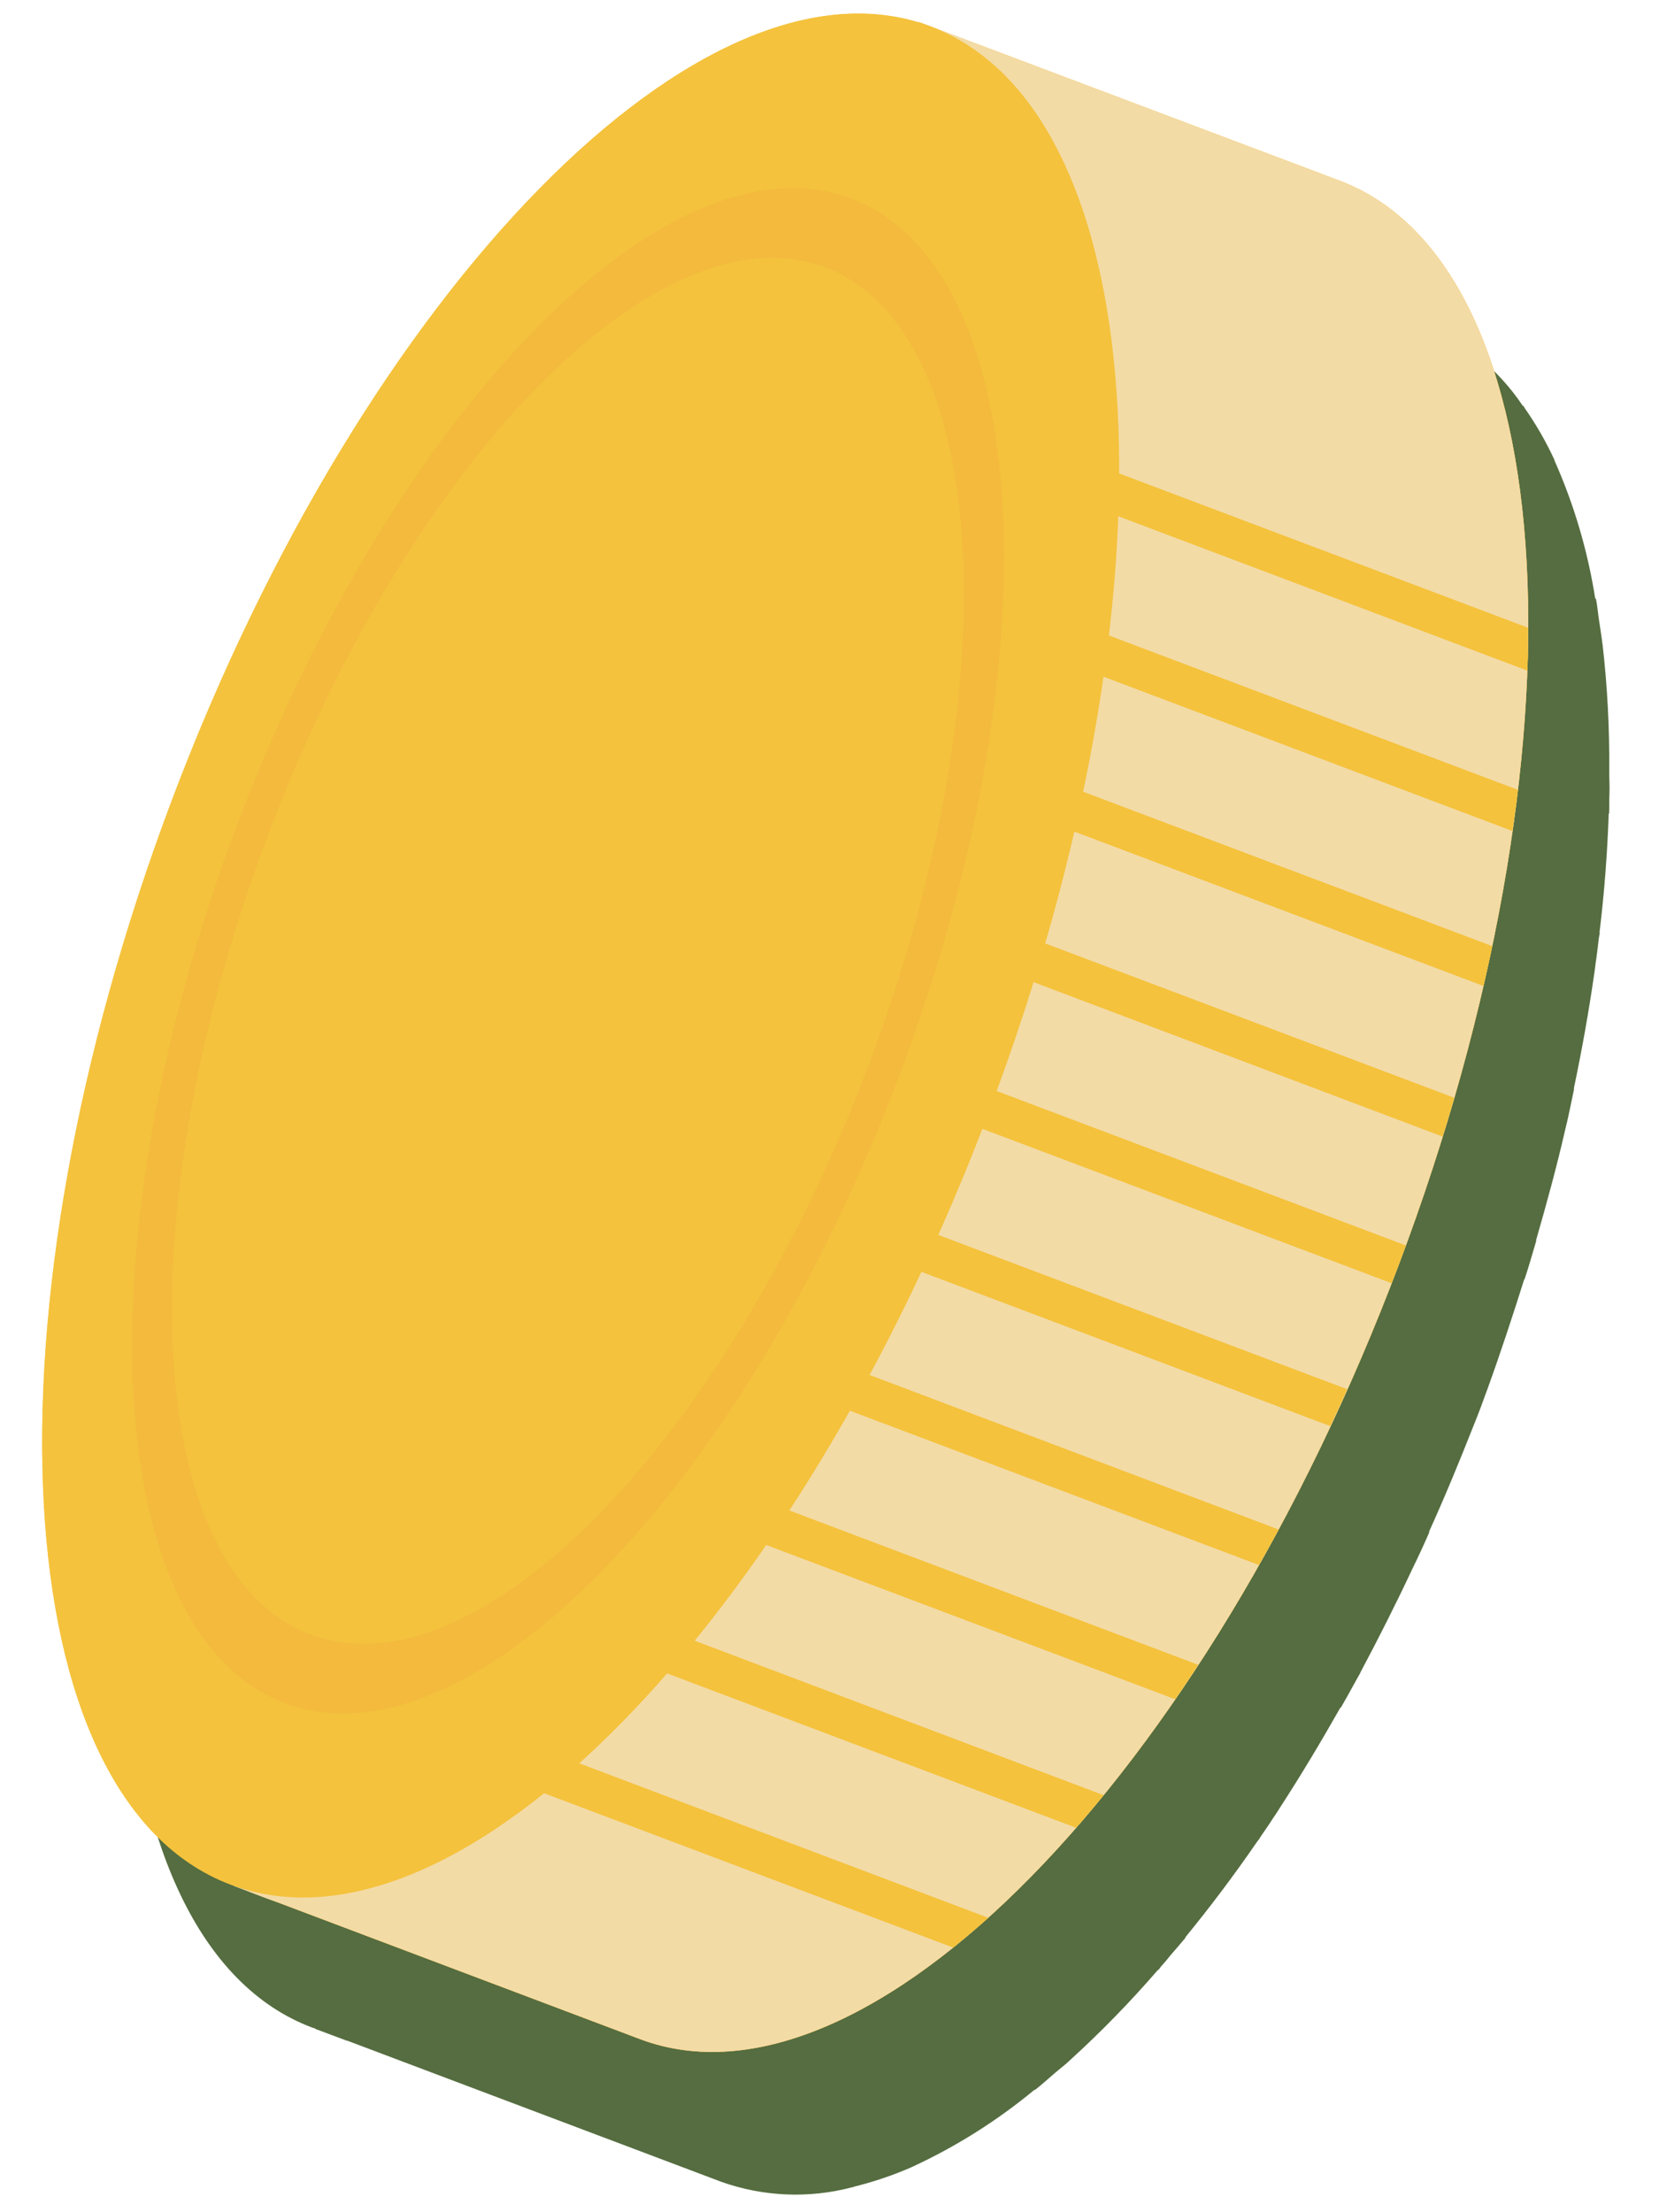 <svg width="33" height="44" viewBox="0 0 33 44" fill="none" xmlns="http://www.w3.org/2000/svg">
<path d="M32.01 15.369V15.323C32.017 14.488 31.973 13.653 31.878 12.823C31.873 12.799 31.87 12.774 31.868 12.75C31.851 12.618 31.83 12.486 31.809 12.35C31.788 12.214 31.774 12.05 31.746 11.908H31.732C31.583 10.96 31.311 10.036 30.921 9.159L30.923 9.153C30.755 8.788 30.554 8.438 30.323 8.109L30.306 8.074H30.292C29.8 7.336 29.095 6.764 28.27 6.435L20.479 3.492L20.194 3.384L20.138 3.367H20.128L19.884 3.277L19.877 3.305C15.377 1.951 8.808 8.765 5.028 18.78C1.186 28.986 1.715 38.636 6.208 40.327L6.274 40.348V40.355L6.897 40.588H6.907L14.35 43.396C15.186 43.693 16.092 43.73 16.95 43.504H16.96L16.995 43.49C17.385 43.394 17.765 43.265 18.133 43.104L18.154 43.094C19.024 42.691 19.838 42.177 20.576 41.566H20.59C20.705 41.476 20.816 41.375 20.931 41.277C21.021 41.197 21.115 41.124 21.206 41.047C21.234 41.019 21.258 41.002 21.286 40.974C21.902 40.413 22.484 39.816 23.029 39.185H23.036C23.059 39.163 23.078 39.139 23.095 39.112C23.161 39.039 23.227 38.962 23.286 38.886C23.386 38.771 23.486 38.656 23.586 38.535H23.576C24.06 37.943 24.536 37.314 25.003 36.635C25.032 36.6 25.058 36.563 25.08 36.524C25.136 36.444 25.188 36.364 25.247 36.28C25.317 36.169 25.393 36.064 25.463 35.949C25.874 35.316 26.274 34.649 26.663 33.962H26.673C26.76 33.809 26.85 33.652 26.934 33.496C26.972 33.423 27.018 33.35 27.056 33.277L27.066 33.253C27.417 32.595 27.766 31.903 28.096 31.2C28.214 30.96 28.326 30.716 28.434 30.469H28.424C28.734 29.787 29.024 29.084 29.308 28.364C29.36 28.239 29.408 28.113 29.454 27.992C29.5 27.871 29.544 27.738 29.593 27.613C29.857 26.882 30.093 26.162 30.32 25.442H30.327C30.411 25.188 30.484 24.93 30.56 24.673H30.553C30.769 23.925 30.971 23.184 31.138 22.453L31.148 22.411L31.186 22.251C31.228 22.051 31.273 21.851 31.311 21.659H31.304C31.468 20.88 31.604 20.117 31.711 19.373C31.728 19.273 31.735 19.168 31.753 19.067C31.77 18.935 31.788 18.803 31.802 18.667L31.823 18.552H31.816C31.916 17.734 31.973 16.944 32 16.182H32.007C32.014 16.05 32.007 15.924 32.014 15.792C32.021 15.66 32.01 15.504 32.01 15.369Z" fill="#1C3D01" fill-opacity="0.75"/>
<path d="M26.649 3.596L18.266 0.434L12.207 17.356C11.984 17.899 11.765 18.445 11.549 19.005C11.156 20.052 10.808 21.1 10.502 22.133L4.962 37.625L12.726 40.555C17.219 42.255 23.98 35.355 27.826 25.15C31.672 14.945 31.148 5.294 26.649 3.596Z" fill="#F4C23C"/>
<g style="mix-blend-mode:multiply">
<path d="M26.649 3.596L18.266 0.434L12.207 17.356C11.984 17.899 11.765 18.445 11.549 19.005C11.156 20.052 10.808 21.1 10.502 22.133L4.962 37.625L12.726 40.555C17.219 42.255 23.98 35.355 27.826 25.15C31.672 14.945 31.148 5.294 26.649 3.596Z" fill="#F3BA3E"/>
</g>
<g style="mix-blend-mode:multiply">
<path d="M26.649 3.596L18.266 0.434L12.207 17.356C11.984 17.899 11.765 18.445 11.549 19.005C11.156 20.052 10.808 21.1 10.502 22.133L4.962 37.625L12.726 40.555C17.219 42.255 23.98 35.355 27.826 25.15C31.672 14.945 31.148 5.294 26.649 3.596Z" fill="#F3DBA6"/>
</g>
<g style="mix-blend-mode:multiply">
<path d="M19.205 0.788L18.572 0.551L4.649 37.511L5.275 37.748C9.775 39.448 16.532 32.548 20.375 22.339C24.218 12.13 23.694 2.479 19.205 0.788Z" fill="#F3DBA6"/>
</g>
<path d="M7.321 31.039L21.404 36.353C21.585 36.148 21.769 35.928 21.954 35.706L7.589 30.28L7.321 31.039Z" fill="#F4C23C"/>
<path d="M6.277 33.952L18.961 38.737C19.194 38.549 19.424 38.351 19.661 38.145L6.548 33.193L6.277 33.952Z" fill="#F4C23C"/>
<path d="M8.358 28.133L23.377 33.798C23.527 33.575 23.683 33.349 23.833 33.112L8.633 27.374L8.358 28.133Z" fill="#F4C23C"/>
<path d="M10.498 22.133L10.435 22.317L26.46 28.365C26.578 28.121 26.69 27.878 26.798 27.631L10.686 21.552C10.623 21.747 10.557 21.938 10.498 22.133Z" fill="#F4C23C"/>
<path d="M9.399 25.227L25.041 31.127C25.173 30.894 25.305 30.657 25.434 30.421L9.667 24.465L9.399 25.227Z" fill="#F4C23C"/>
<path d="M11.55 19.004C11.501 19.133 11.463 19.258 11.414 19.387L27.679 25.522C27.728 25.397 27.779 25.271 27.825 25.15C27.871 25.029 27.919 24.896 27.964 24.771L11.699 18.633C11.647 18.762 11.598 18.88 11.55 19.004Z" fill="#F4C23C"/>
<path d="M13.561 13.594L29.509 19.611C29.568 19.343 29.631 19.082 29.683 18.818L13.829 12.835L13.561 13.594Z" fill="#F4C23C"/>
<path d="M12.517 16.499L28.695 22.606C28.778 22.349 28.855 22.091 28.925 21.833L12.788 15.745L12.517 16.499Z" fill="#F4C23C"/>
<path d="M14.598 10.685L30.083 16.528C30.125 16.253 30.163 15.982 30.194 15.71L14.869 9.926L14.598 10.685Z" fill="#F4C23C"/>
<path d="M15.635 7.775L30.383 13.339C30.393 13.05 30.397 12.768 30.397 12.486L15.91 7.02L15.635 7.775Z" fill="#F4C23C"/>
<path d="M19.686 22.074C15.844 32.284 9.086 39.185 4.586 37.483C0.086 35.781 -0.432 26.146 3.41 15.936C7.252 5.726 14.017 -1.171 18.513 0.527C23.009 2.225 23.538 11.871 19.686 22.074Z" fill="#F4C23C"/>
<g style="mix-blend-mode:screen">
<path d="M3.849 16.1C7.631 6.06 14.233 -0.771 18.725 0.618C18.659 0.587 18.586 0.555 18.513 0.528C14.013 -1.172 7.256 5.728 3.413 15.937C-0.43 26.146 0.093 35.793 4.589 37.484C4.662 37.512 4.736 37.537 4.812 37.557C0.515 35.639 0.066 26.139 3.849 16.1Z" fill="#F4C23C"/>
</g>
<g style="mix-blend-mode:multiply">
<path d="M17.889 21.392C14.775 29.66 9.297 35.245 5.661 33.871C2.025 32.497 1.597 24.684 4.711 16.423C7.825 8.162 13.296 2.573 16.936 3.951C20.576 5.329 21.004 13.134 17.889 21.392Z" fill="#F3BA3E"/>
</g>
<path d="M17.284 21.17C14.455 28.68 9.484 33.753 6.176 32.507C2.868 31.261 2.487 24.159 5.316 16.653C8.145 9.147 13.116 4.073 16.416 5.319C19.716 6.565 20.114 13.667 17.284 21.17Z" fill="#F4C23C"/>
<g style="mix-blend-mode:screen">
<path d="M5.916 16.882C8.662 9.606 13.416 4.612 16.716 5.451C16.62 5.398 16.52 5.354 16.416 5.319C13.116 4.073 8.137 9.147 5.316 16.653C2.495 24.159 2.873 31.258 6.176 32.507C6.277 32.545 6.381 32.577 6.486 32.601C3.452 31.053 3.17 24.159 5.916 16.882Z" fill="#F4C23C"/>
</g>
</svg>
